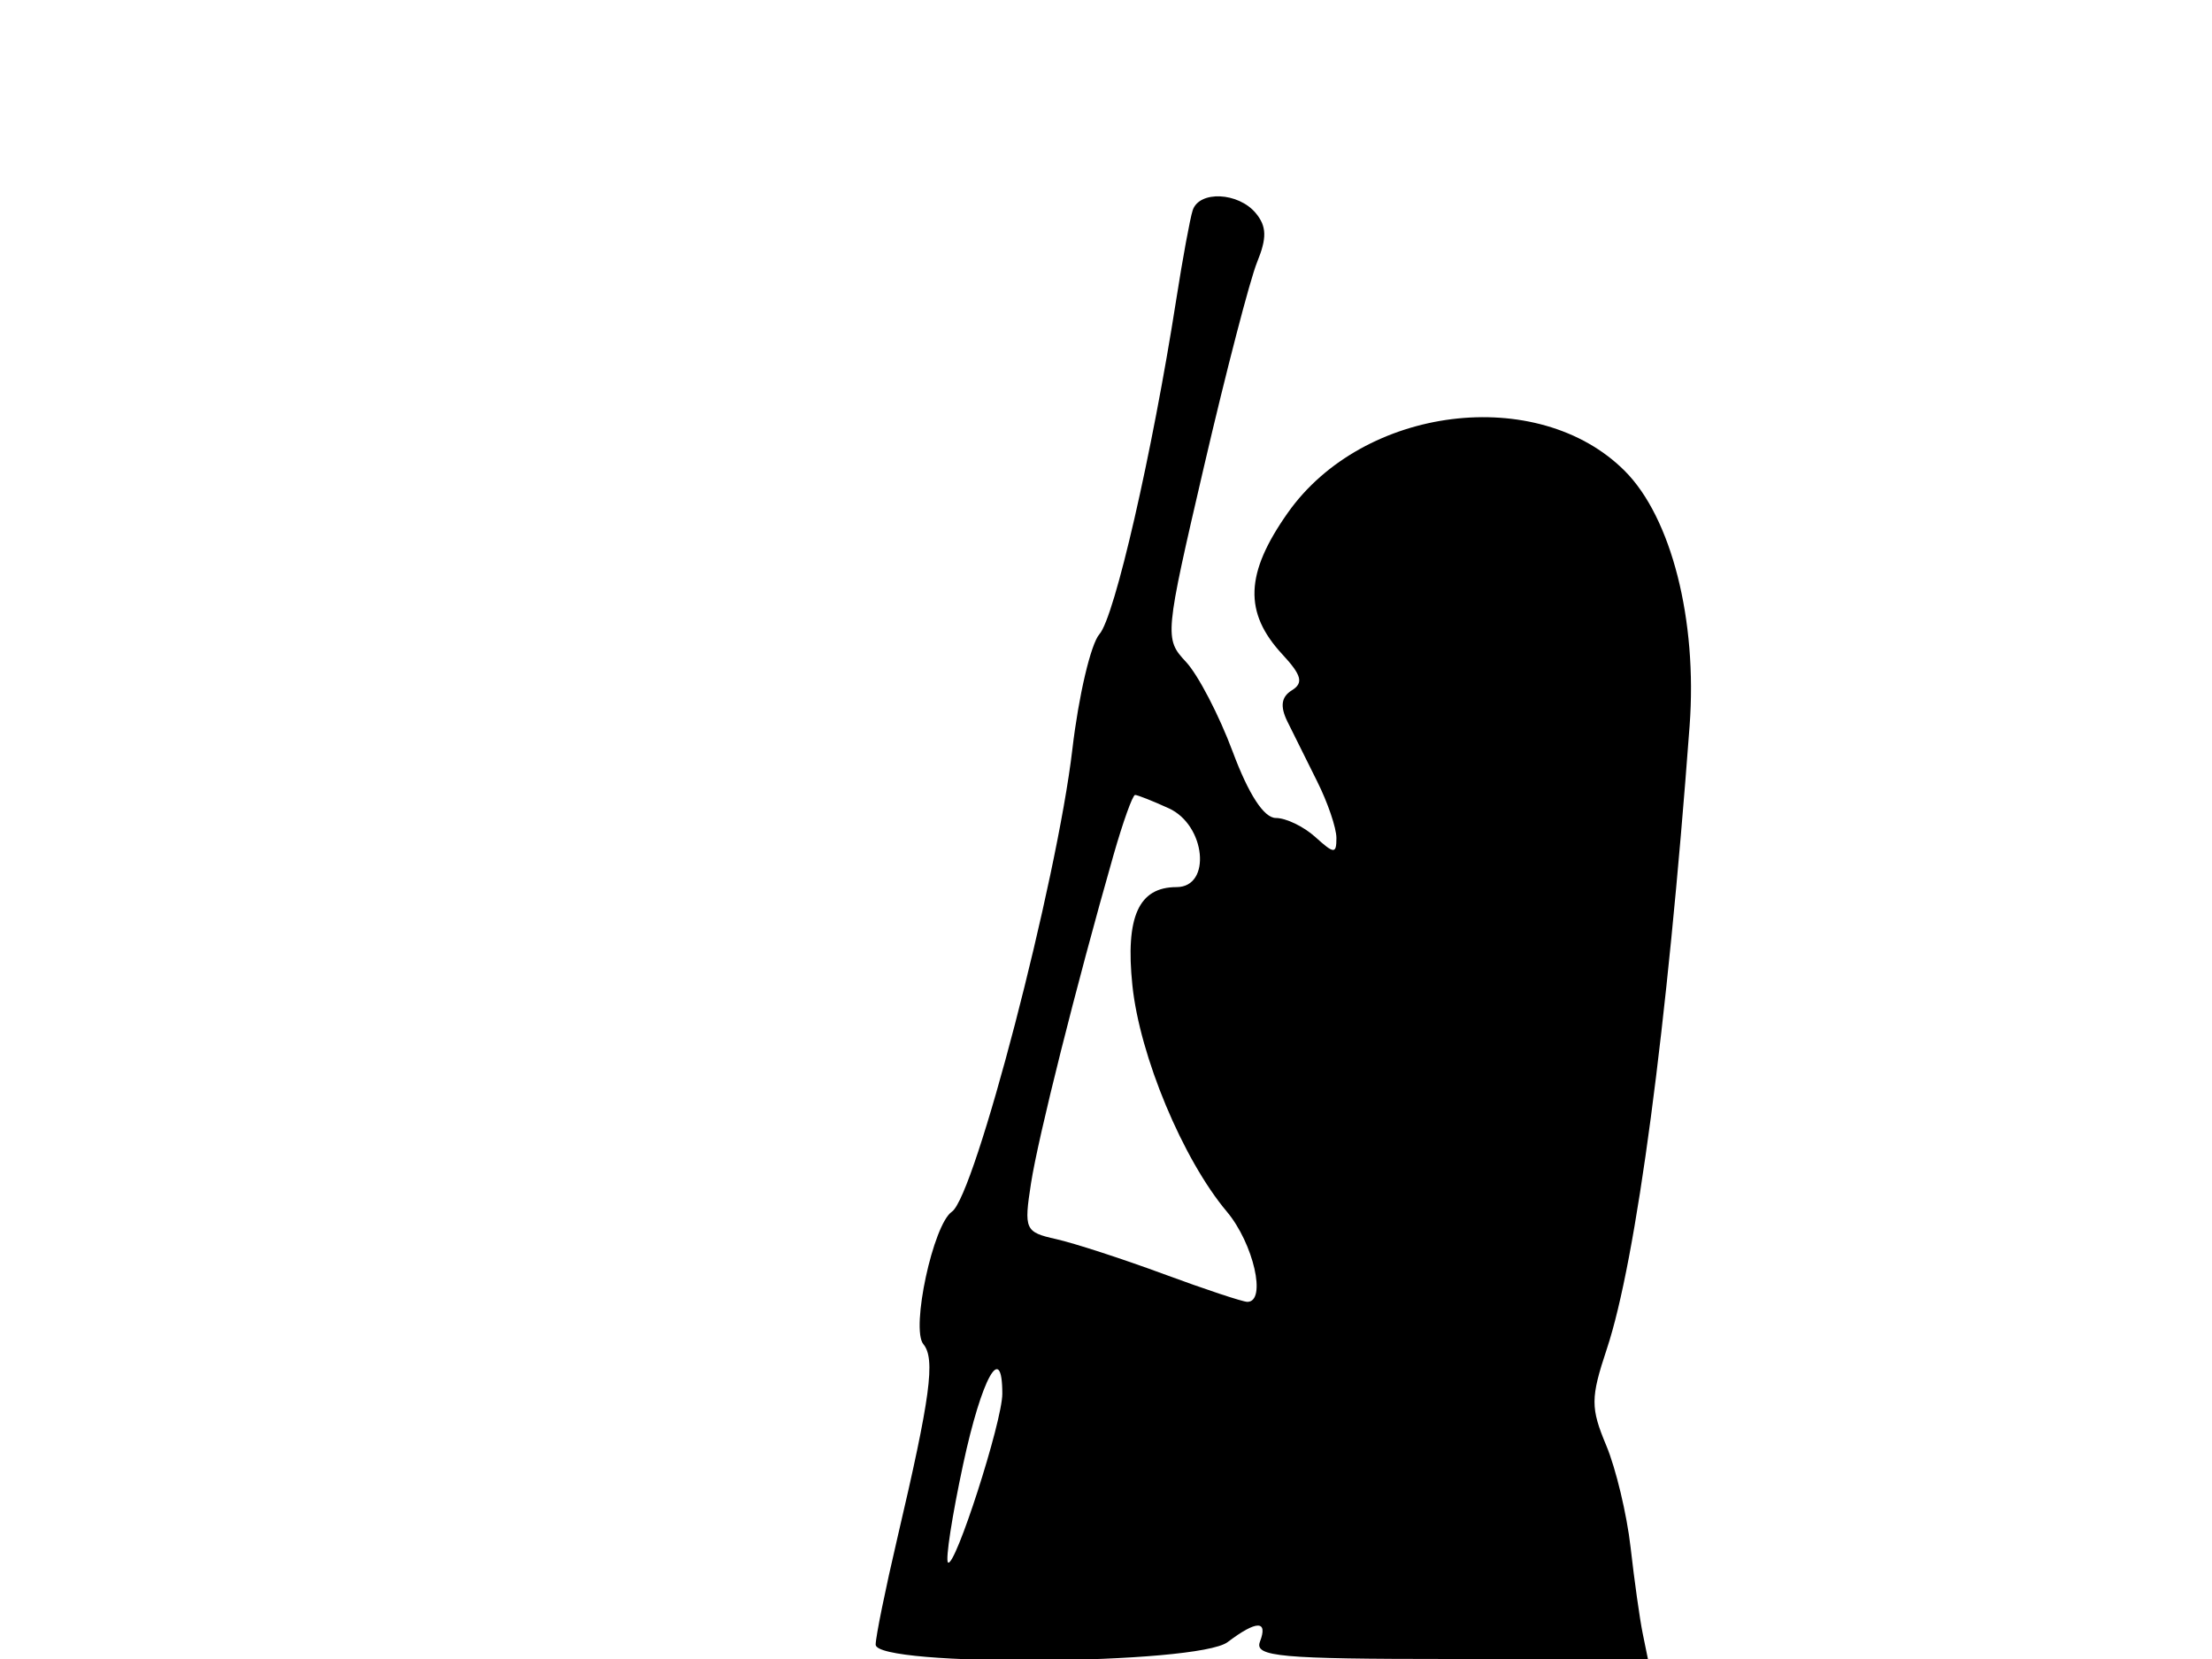 <svg xmlns="http://www.w3.org/2000/svg" width="192" height="144" viewBox="0 0 192 144" version="1.1">
	<path d="M 103.525 18.250 C 103.299 18.938, 102.656 22.425, 102.097 26 C 100.007 39.366, 96.752 53.551, 95.433 55.041 C 94.683 55.888, 93.624 60.388, 93.080 65.041 C 91.742 76.484, 84.621 103.820, 82.626 105.172 C 80.997 106.276, 79.045 115.339, 80.148 116.674 C 81.205 117.952, 80.762 121.253, 77.890 133.500 C 76.858 137.900, 76.011 142.063, 76.007 142.750 C 75.996 144.704, 103.950 144.505, 106.559 142.532 C 109.070 140.632, 110.083 140.621, 109.362 142.500 C 108.864 143.797, 111.100 144, 125.912 144 L 143.038 144 142.579 141.750 C 142.327 140.512, 141.857 137.164, 141.534 134.308 C 141.211 131.453, 140.261 127.475, 139.423 125.469 C 138.052 122.188, 138.057 121.345, 139.473 117.081 C 142.028 109.389, 144.706 89.231, 146.657 63 C 147.340 53.825, 145.074 44.920, 141.026 40.873 C 133.486 33.332, 118.328 35.220, 111.776 44.516 C 108.071 49.771, 107.943 53.168, 111.313 56.803 C 112.984 58.606, 113.162 59.282, 112.132 59.919 C 111.216 60.484, 111.097 61.306, 111.739 62.616 C 112.246 63.652, 113.413 65.999, 114.331 67.831 C 115.249 69.663, 116 71.870, 116 72.736 C 116 74.138, 115.801 74.130, 114.171 72.655 C 113.165 71.745, 111.623 71, 110.743 71 C 109.711 71, 108.383 68.960, 106.999 65.250 C 105.820 62.087, 103.996 58.580, 102.946 57.455 C 101.063 55.438, 101.084 55.205, 104.515 40.455 C 106.427 32.230, 108.499 24.262, 109.118 22.749 C 109.977 20.649, 109.949 19.643, 108.999 18.499 C 107.489 16.680, 104.094 16.525, 103.525 18.250 M 96.643 74.250 C 93.419 85.544, 90.113 98.698, 89.491 102.711 C 88.868 106.727, 88.968 106.950, 91.669 107.553 C 93.226 107.901, 97.435 109.269, 101.021 110.593 C 104.608 111.917, 107.870 113, 108.271 113 C 109.964 113, 108.806 107.923, 106.485 105.164 C 102.669 100.629, 98.923 91.649, 98.290 85.522 C 97.676 79.573, 98.833 77, 102.122 77 C 105.185 77, 104.658 71.621, 101.453 70.161 C 100.052 69.522, 98.734 69, 98.524 69 C 98.314 69, 97.467 71.362, 96.643 74.250 M 83.601 127.097 C 82.644 131.550, 82.051 135.384, 82.283 135.617 C 82.873 136.206, 87 123.398, 87 120.979 C 87 116.372, 85.215 119.584, 83.601 127.097" stroke="none" fill="black" fill-rule="evenodd"/>
</svg>